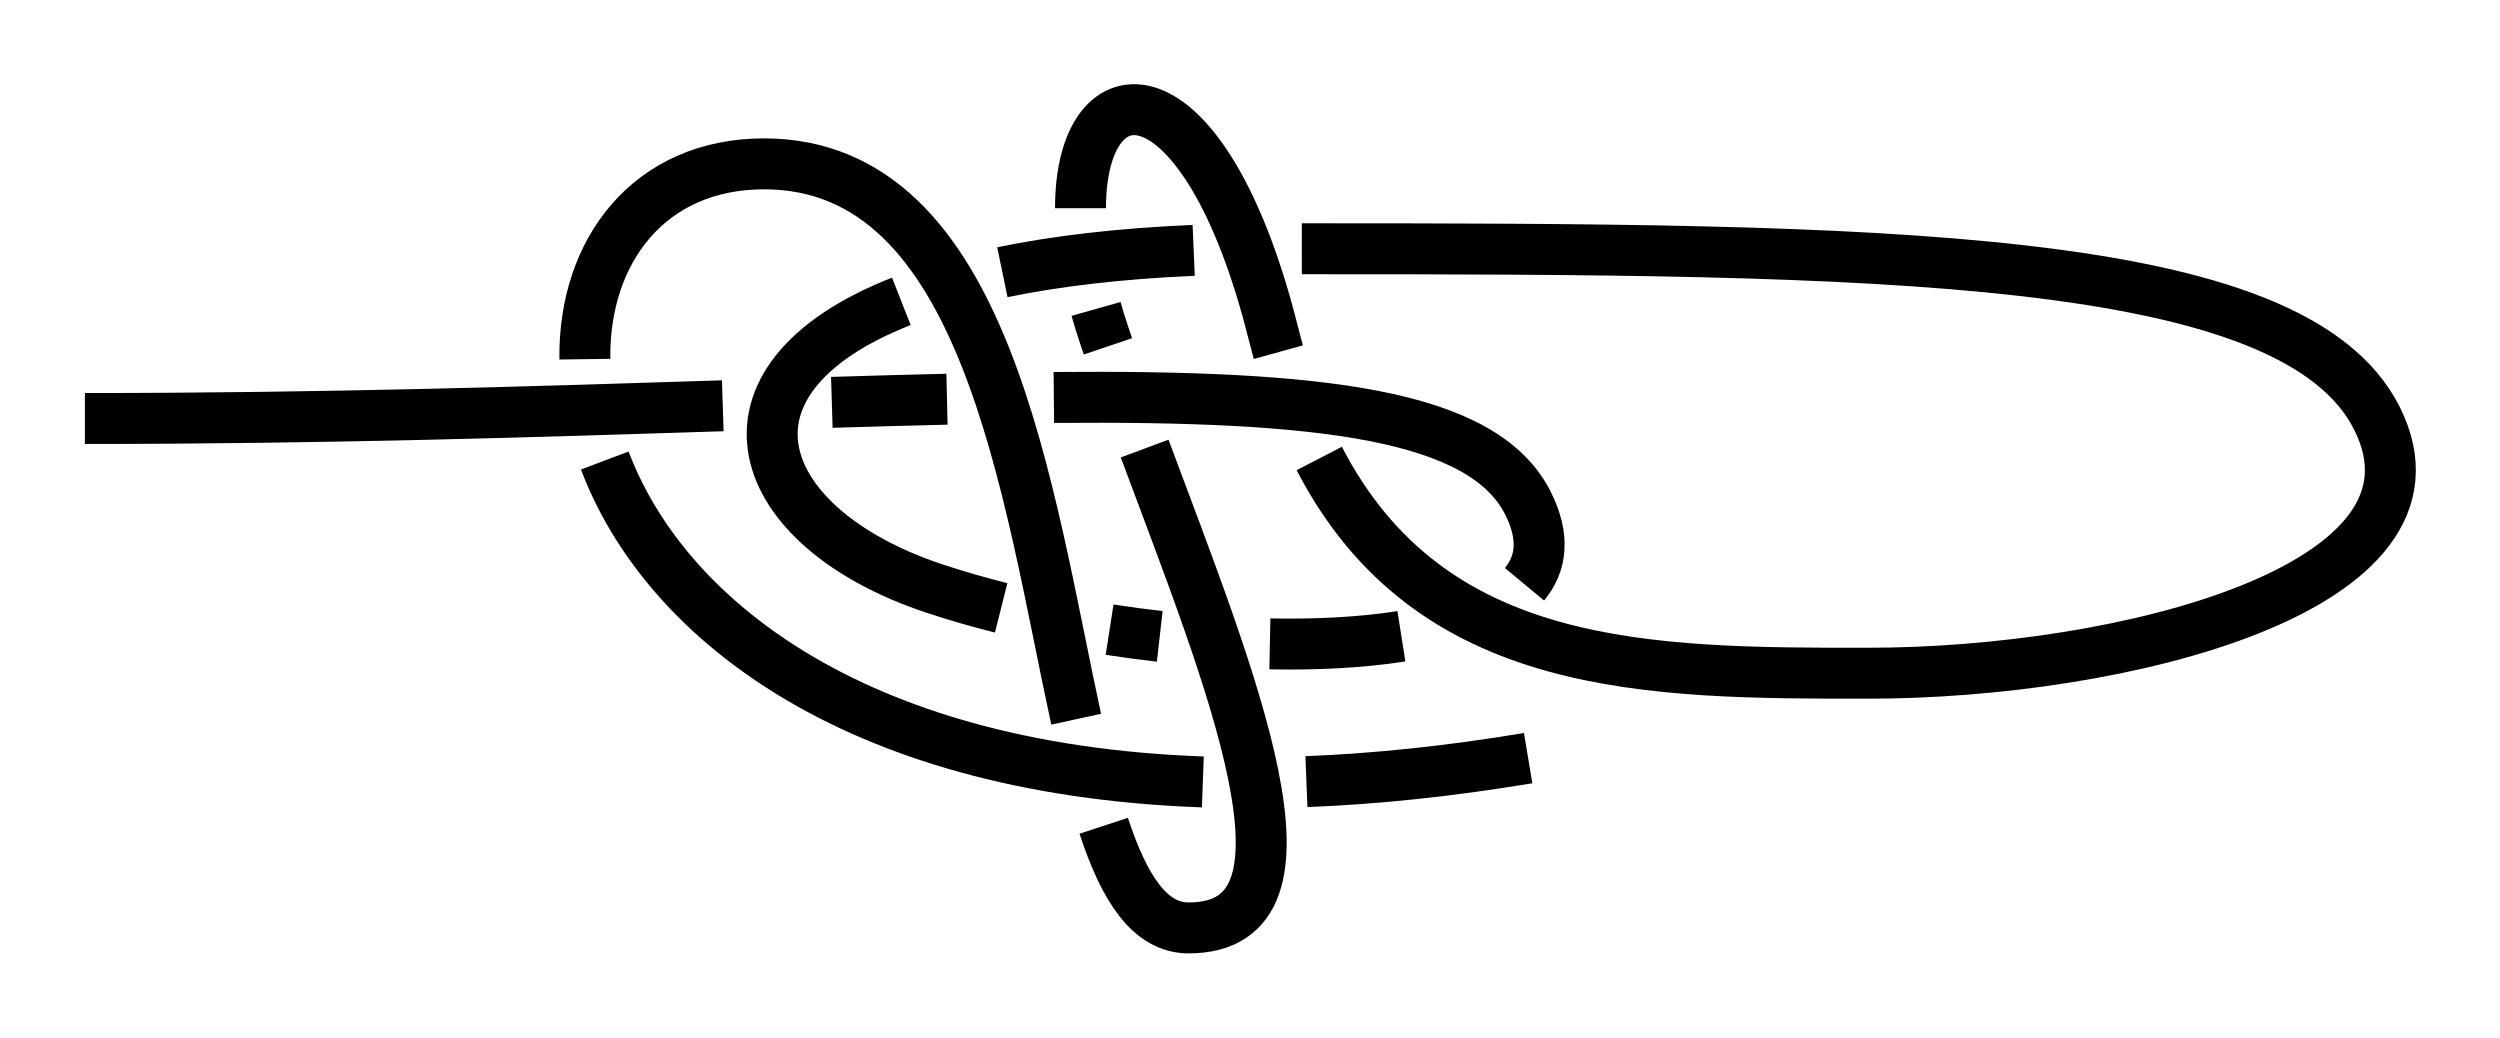 <?xml version="1.0" encoding="UTF-8" standalone="no"?>
<!-- Created with Inkscape (http://www.inkscape.org/) -->

<svg
   xmlns:dc="http://purl.org/dc/elements/1.1/"
   xmlns:cc="http://creativecommons.org/ns#"
   xmlns:rdf="http://www.w3.org/1999/02/22-rdf-syntax-ns#"
   xmlns:svg="http://www.w3.org/2000/svg"
   xmlns="http://www.w3.org/2000/svg"
   xmlns:sodipodi="http://sodipodi.sourceforge.net/DTD/sodipodi-0.dtd"
   xmlns:inkscape="http://www.inkscape.org/namespaces/inkscape"
   width="147.239"
   height="61.151"
   id="svg2"
   version="1.1"
   inkscape:version="0.92.4 5da689c313, 2019-01-14"
   sodipodi:docname="Chaban_4.svg"
   inkscape:export-filename="/home/dedandrey/Latex/Булинь/Site/Besedochny.png"
   inkscape:export-xdpi="90"
   inkscape:export-ydpi="90">
  <defs
     id="defs4">
    <inkscape:path-effect
       crossing_points_vector="-33.023 | 410.008 | 0 | 0 | 1 | 4 | 0.207 | 1.575 | -1 | -22.327 | 410.5 | 0 | 0 | 0 | 5 | 0.092 | 2.433 | -1 | -46.457 | 397.102 | 0 | 0 | 2 | 15 | 0.782 | 7.86 | -1 | -34.933 | 401.382 | 0 | 0 | 3 | 16 | 1.339 | 8.128 | -1 | -24.523 | 402.849 | 0 | 0 | 6 | 17 | 2.615 | 8.328 | 1 | -29.787 | 388.477 | 0 | 0 | 7 | 20 | 2.918 | 9.477 | 1 | -32.203 | 380.322 | 0 | 0 | 8 | 13 | 3.106 | 7.12 | 1 | -22.624 | 379.729 | 0 | 0 | 9 | 12 | 3.906 | 7.015 | 1 | -9.171 | 401.398 | 0 | 0 | 11 | 18 | 4.45 | 8.681 | -1 | -19.796 | 388.923 | 0 | 0 | 10 | 19 | 4.076 | 9.342 | -1 | -50.316 | 388.867 | 0 | 0 | 14 | 21 | 7.539 | 9.688 | 1"
       switcher_size="15"
       add_other_stroke_width="false"
       add_stroke_width="true"
       prop_to_stroke_width="false"
       interruption_width="3"
       is_visible="true"
       id="path-effect4159"
       effect="knot" />
    <inkscape:path-effect
       effect="knot"
       id="path-effect4158"
       is_visible="true"
       interruption_width="1"
       prop_to_stroke_width="true"
       add_stroke_width="true"
       add_other_stroke_width="false"
       switcher_size="10"
       crossing_points_vector="142.361 | 398.962 | 0 | 0 | 1 | 8 | 0.7 | 2.774 | -1 | 135.18 | 400.717 | 0 | 0 | 0 | 9 | 0.522 | 3.223 | -1 | 141.384 | 354.192 | 0 | 0 | 3 | 14 | 1.932 | 4.516 | -1 | 160.657 | 373.991 | 0 | 0 | 2 | 31 | 1.32 | 10.755 | -1 | 138.908 | 383.221 | 0 | 0 | 6 | 17 | 2.524 | 5.226 | -1 | 135.359 | 362.648 | 0 | 0 | 4 | 21 | 2.218 | 8.547 | -1 | 140.968 | 391.66 | 0 | 0 | 7 | 24 | 2.647 | 9.479 | -1 | 137.289 | 376.394 | 0 | 0 | 5 | 28 | 2.429 | 10.537 | -1 | 130.072 | 387.066 | 0 | 0 | 11 | 18 | 3.48 | 5.407 | -1 | 127.602 | 361.499 | 0 | 0 | 13 | 20 | 3.87 | 8.444 | -1 | 132.158 | 394.045 | 0 | 0 | 10 | 25 | 3.363 | 9.661 | -1 | 128.436 | 378.918 | 0 | 0 | 12 | 27 | 3.603 | 10.41 | -1 | 146.211 | 365.563 | 0 | 0 | 15 | 22 | 4.794 | 8.71 | 1 | 145.631 | 375.071 | 0 | 0 | 16 | 29 | 4.997 | 10.627 | 1 | 120.153 | 389.115 | 0 | 0 | 19 | 26 | 5.585 | 10.036 | 1 | 155.528 | 374.219 | 0 | 0 | 23 | 30 | 8.978 | 10.715 | -1" />
    <inkscape:path-effect
       effect="knot"
       id="path-effect4163"
       is_visible="true"
       interruption_width="1"
       prop_to_stroke_width="true"
       add_stroke_width="true"
       add_other_stroke_width="false"
       switcher_size="10"
       crossing_points_vector="17.706 | 280.817 | 0 | 0 | 1 | 8 | 0.905 | 3.221 | 1 | 22.693 | 292.669 | 0 | 0 | 0 | 9 | 0.741 | 3.93 | 1 | -15.544 | 262.026 | 0 | 0 | 2 | 31 | 1.566 | 12.535 | -1 | -31.589 | 283.01 | 0 | 0 | 3 | 14 | 2.217 | 5.36 | -1 | -3.38 | 287.396 | 0 | 0 | 6 | 17 | 2.895 | 5.93 | 1 | -29.563 | 286.266 | 0 | 0 | 4 | 21 | 2.337 | 9.884 | -1 | -14.191 | 289.719 | 0 | 0 | 5 | 28 | 2.718 | 12.283 | 1 | 9.325 | 282.707 | 0 | 0 | 7 | 24 | 3.079 | 10.722 | 1 | 4.179 | 300.09 | 0 | 0 | 11 | 18 | 4.209 | 6.195 | -1 | -37.184 | 301.233 | 0 | 0 | 13 | 20 | 4.808 | 9.656 | 1 | 13.84 | 296.907 | 0 | 0 | 10 | 25 | 4.078 | 10.962 | -1 | -12.696 | 303.452 | 0 | 0 | 12 | 27 | 4.422 | 12.124 | -1 | -25.599 | 281.347 | 0 | 0 | 15 | 22 | 5.482 | 9.978 | 1 | -14.725 | 281.574 | 0 | 0 | 16 | 29 | 5.685 | 12.36 | 1 | 9.321 | 314.74 | 0 | 0 | 19 | 26 | 6.445 | 11.298 | 1 | -15.085 | 274.408 | 0 | 0 | 23 | 30 | 10.193 | 12.425 | -1" />
    <inkscape:path-effect
       effect="knot"
       id="path-effect2985"
       is_visible="true"
       interruption_width="1.5"
       prop_to_stroke_width="true"
       add_stroke_width="true"
       add_other_stroke_width="false"
       switcher_size="25"
       crossing_points_vector="179.332 | 213.343 | 0 | 0 | 2 | 7 | 0.888 | 2.101 | -1 | 187.029 | 168.236 | 0 | 0 | 0 | 10 | 0.436 | 3.826 | 1 | 179.056 | 186.52 | 0 | 0 | 1 | 11 | 0.574 | 4.343 | 1 | 212.514 | 213.336 | 0 | 0 | 4 | 8 | 1.242 | 3.605 | -1 | 202.544 | 192.662 | 0 | 0 | 5 | 9 | 1.834 | 3.69 | -1 | 198.951 | 217.461 | 0 | 0 | 3 | 13 | 1.073 | 4.63 | 1 | 188.644 | 200.684 | 0 | 0 | 6 | 12 | 1.997 | 4.487 | 1" />
    <filter
       id="filter2987"
       inkscape:label="Outline, double"
       inkscape:menu="Morphology"
       inkscape:menu-tooltip="Draws a smooth line inside colorized with the color it overlays"
       style="color-interpolation-filters:sRGB">
      <feGaussianBlur
         id="feGaussianBlur2989"
         stdDeviation="3"
         in="SourceAlpha"
         result="result1" />
      <feComposite
         id="feComposite2991"
         in2="result1"
         operator="arithmetic"
         k2="3.2"
         k1="-1"
         k4="-2"
         result="result3"
         k3="0" />
      <feColorMatrix
         id="feColorMatrix2993"
         values="0 0 0 0 0 0 1 0 0 0 0 0 1 0 0 0 0 0 10 0 "
         result="result2" />
      <feComposite
         id="feComposite2995"
         in2="result2"
         result="fbSourceGraphic"
         in="SourceGraphic"
         operator="out" />
      <feGaussianBlur
         id="feGaussianBlur2997"
         in="fbSourceGraphic"
         stdDeviation="0.5"
         result="result4" />
      <feComposite
         id="feComposite2999"
         in2="result4"
         operator="xor"
         in="result4"
         result="result5" />
      <feBlend
         id="feBlend3001"
         in2="result5"
         result="result6"
         mode="darken"
         in="result5" />
      <feBlend
         id="feBlend3003"
         in2="result6"
         in="result6"
         mode="darken" />
    </filter>
    <inkscape:path-effect
       crossing_points_vector="132.857 | 340.323 | 0 | 0 | 0 | 7 | 0.505 | 2.808 | -1 | 141.471 | 338.184 | 0 | 0 | 1 | 8 | 0.719 | 3.399 | -1 | 159.9 | 313.495 | 0 | 0 | 2 | 29 | 1.321 | 10.762 | -1 | 126.586 | 327.093 | 0 | 0 | 5 | 16 | 2.578 | 5.441 | 1 | 126.145 | 301.059 | 0 | 0 | 3 | 18 | 2.185 | 8.447 | -1 | 129.087 | 333.702 | 0 | 0 | 6 | 23 | 2.68 | 9.691 | 1 | 124.724 | 319.335 | 0 | 0 | 4 | 25 | 2.468 | 10.372 | 1 | 136.042 | 323.463 | 0 | 0 | 10 | 15 | 3.753 | 5.253 | -1 | 138.817 | 331.381 | 0 | 0 | 9 | 22 | 3.584 | 9.489 | -1 | 134.402 | 316.182 | 0 | 0 | 11 | 26 | 3.889 | 10.523 | -1 | 134.879 | 302.412 | 0 | 0 | 12 | 19 | 4.157 | 8.564 | 1 | 144.523 | 305.097 | 0 | 0 | 13 | 20 | 4.759 | 8.71 | 1 | 143.941 | 314.603 | 0 | 0 | 14 | 27 | 4.997 | 10.627 | 1 | 118.463 | 328.648 | 0 | 0 | 17 | 24 | 5.585 | 10.036 | 1 | 153.838 | 313.752 | 0 | 0 | 21 | 28 | 8.978 | 10.715 | -1"
       switcher_size="10"
       add_other_stroke_width="false"
       add_stroke_width="true"
       prop_to_stroke_width="true"
       interruption_width="1"
       is_visible="true"
       id="path-effect4157"
       effect="knot" />
    <inkscape:path-effect
       crossing_points_vector="107.033 | 399.596 | 0 | 0 | 0 | 15 | 1.268 | 5.798 | -1 | 106.202 | 369.783 | 0 | 0 | 1 | 16 | 1.779 | 8.162 | -1 | 129.858 | 396.139 | 0 | 0 | 4 | 13 | 2.586 | 5.38 | 1 | 121.711 | 370.598 | 0 | 0 | 2 | 17 | 2.214 | 8.388 | -1 | 131.772 | 403.392 | 0 | 0 | 5 | 22 | 2.692 | 9.633 | 1 | 127.851 | 388.033 | 0 | 0 | 3 | 24 | 2.477 | 10.429 | 1 | 136.042 | 393.463 | 0 | 0 | 7 | 12 | 3.753 | 5.253 | -1 | 138.817 | 401.381 | 0 | 0 | 6 | 21 | 3.584 | 9.489 | -1 | 134.402 | 386.182 | 0 | 0 | 8 | 25 | 3.889 | 10.523 | -1 | 134.879 | 372.412 | 0 | 0 | 9 | 18 | 4.157 | 8.564 | 1 | 144.523 | 375.097 | 0 | 0 | 10 | 19 | 4.759 | 8.71 | 1 | 143.941 | 384.603 | 0 | 0 | 11 | 26 | 4.997 | 10.627 | 1 | 118.463 | 398.648 | 0 | 0 | 14 | 23 | 5.585 | 10.036 | 1 | 153.838 | 383.752 | 0 | 0 | 20 | 27 | 8.978 | 10.715 | -1"
       switcher_size="10"
       add_other_stroke_width="false"
       add_stroke_width="true"
       prop_to_stroke_width="true"
       interruption_width="1"
       is_visible="true"
       id="path-effect4157-2"
       effect="knot" />
    <inkscape:path-effect
       effect="knot"
       id="path-effect840-7-7-9"
       is_visible="true"
       interruption_width="3"
       prop_to_stroke_width="false"
       add_stroke_width="true"
       add_other_stroke_width="false"
       switcher_size="15"
       crossing_points_vector="119.464 | 409.34 | 0 | 0 | 0 | 7 | 0.054 | 1.835 | 1 | 127.844 | 408.372 | 0 | 0 | 1 | 8 | 0.104 | 2.473 | 1 | 146.336 | 402.415 | 0 | 0 | 2 | 15 | 0.255 | 4.513 | -1 | 155.797 | 379.831 | 0 | 0 | 3 | 16 | 0.611 | 6.776 | 1 | 116.59 | 381.401 | 0 | 0 | 4 | 19 | 1.408 | 7.205 | -1 | 116.678 | 400.52 | 0 | 0 | 6 | 21 | 1.682 | 8.061 | -1 | 115.71 | 390.142 | 0 | 0 | 5 | 26 | 1.532 | 9.561 | -1 | 126.417 | 401.776 | 0 | 0 | 9 | 22 | 2.637 | 8.267 | 1 | 124.298 | 390.536 | 0 | 0 | 10 | 25 | 2.877 | 9.453 | 1 | 124.219 | 380.165 | 0 | 0 | 11 | 18 | 3.107 | 7.103 | 1 | 133.654 | 379.719 | 0 | 0 | 12 | 17 | 3.906 | 7.002 | 1 | 140.839 | 399.71 | 0 | 0 | 14 | 23 | 4.37 | 8.635 | -1 | 134.872 | 391.583 | 0 | 0 | 13 | 24 | 4.131 | 9.28 | -1 | 104.435 | 389.884 | 0 | 0 | 20 | 27 | 7.576 | 9.68 | 1" />
    <inkscape:path-effect
       crossing_points_vector="-34.421 | 414.804 | 0 | 0 | 1 | 6 | 0.169 | 1.71 | -1 | -24.626 | 415.419 | 0 | 0 | 0 | 7 | 0.098 | 2.415 | -1 | -63.763 | 393.465 | 0 | 0 | 2 | 25 | 0.612 | 9.782 | 1 | -42.536 | 386.094 | 0 | 0 | 3 | 16 | 1.252 | 7.233 | 1 | -36.354 | 405.843 | 0 | 0 | 5 | 18 | 1.565 | 8.148 | -1 | -39.611 | 392.77 | 0 | 0 | 4 | 23 | 1.368 | 9.56 | 1 | -26.954 | 407.1 | 0 | 0 | 8 | 19 | 2.615 | 8.328 | 1 | -32.218 | 392.728 | 0 | 0 | 9 | 22 | 2.918 | 9.477 | 1 | -34.634 | 384.573 | 0 | 0 | 10 | 15 | 3.106 | 7.12 | 1 | -25.054 | 383.98 | 0 | 0 | 11 | 14 | 3.906 | 7.015 | 1 | -11.602 | 405.649 | 0 | 0 | 13 | 20 | 4.45 | 8.681 | -1 | -22.226 | 393.174 | 0 | 0 | 12 | 21 | 4.076 | 9.342 | -1 | -52.747 | 393.118 | 0 | 0 | 17 | 24 | 7.539 | 9.688 | 1"
       switcher_size="15"
       add_other_stroke_width="false"
       add_stroke_width="true"
       prop_to_stroke_width="false"
       interruption_width="3"
       is_visible="true"
       id="path-effect4159-3"
       effect="knot" />
  </defs>
  <sodipodi:namedview
     id="base"
     pagecolor="#ffffff"
     bordercolor="#666666"
     borderopacity="1.0"
     inkscape:pageopacity="0.0"
     inkscape:pageshadow="2"
     inkscape:zoom="5.6"
     inkscape:cx="103.52452"
     inkscape:cy="34.938394"
     inkscape:document-units="px"
     inkscape:current-layer="layer2"
     showgrid="true"
     inkscape:window-width="1920"
     inkscape:window-height="1035"
     inkscape:window-x="0"
     inkscape:window-y="45"
     inkscape:window-maximized="1"
     fit-margin-top="5"
     fit-margin-left="5"
     fit-margin-right="5"
     fit-margin-bottom="5"
     inkscape:showpageshadow="false"
     inkscape:snap-nodes="true"
     inkscape:snap-bbox="true"
     inkscape:object-paths="false"
     inkscape:snap-smooth-nodes="false"
     inkscape:snap-midpoints="false"
     inkscape:snap-intersection-paths="false"
     inkscape:object-nodes="true">
    <inkscape:grid
       type="xygrid"
       id="grid4161"
       originx="250"
       originy="111.5"
       dotted="false" />
  </sodipodi:namedview>
  <g
     inkscape:groupmode="layer"
     id="layer2"
     inkscape:label="Слой"
     style="display:inline"
     transform="translate(96.098,-435.068)">
    <path
       transform="translate(2.431,65.749)"
       inkscape:original-d="m -8.528326,413.96988 c -60,10 -65,-35 -45,-35 20,0 15.00001,45 25.00001,45 10,0 -3e-6,-20 -5.000003,-35 -5,-15 5,-20 10,0 5,20 20,20 35,20 15,0 35,-5 30,-15 -5,-10 -30,-10 -65,-10 -35.000003,0 -35.000003,15 -20,20 15,5 40,5 35.000003,-5 -4.999997,-10 -35.000003,-5 -85.00001,-5"
       inkscape:path-effect="#path-effect4159-3"
       sodipodi:nodetypes="czzzzzzzzzc"
       inkscape:connector-curvature="0"
       id="path4157-6"
       d="m -8.528,413.97 c -4.683,0.78 -9.031,1.226 -13.058,1.384 m -6.101,0.017 c -20.973,-0.748 -31.843,-9.961 -35.222,-18.93 m -1.174,-5.968 c -0.086,-6.393 3.815,-11.504 10.554,-11.504 13.126,0 15.484,19.384 18.381,32.708 m 1.623,6.277 c 1.198,3.648 2.702,6.015 4.996,6.015 8.549,0 2.481,-14.618 -2.585,-28.232 m -2.163,-6.019 c -0.085,-0.251 -0.17,-0.501 -0.252,-0.749 -0.165,-0.496 -0.314,-0.981 -0.448,-1.455 m -0.915,-5.933 c -0.004,-8.61 7.316,-8.797 11.363,7.388 0.093,0.371 0.189,0.735 0.288,1.092 m 2.41,6.261 c 6.551,12.647 19.426,12.647 32.301,12.647 15,0 35,-5 30,-15 -4.92,-9.84 -29.205,-9.997 -63.327,-10 m -6.369,0.096 c -4.389,0.187 -8.127,0.638 -11.268,1.287 m -5.95,1.715 c -11.858,4.667 -8.794,13.332 1.914,16.902 1.259,0.42 2.589,0.804 3.965,1.15 m 6.386,1.284 c 0.982,0.152 1.968,0.284 2.953,0.396 m 6.487,0.442 c 2.804,0.055 5.449,-0.087 7.746,-0.448 m 7.249,-3.064 c 1.021,-1.229 1.192,-2.804 0.213,-4.762 -2.631,-5.262 -12.184,-6.371 -27.932,-6.24 m -6.293,0.104 c -2.166,0.05 -4.427,0.113 -6.782,0.185 m -6.423,0.202 c -10.842,0.348 -23.403,0.749 -37.569,0.749"
       style="display:inline;fill:none;fill-rule:evenodd;stroke:#000000;stroke-width:3;stroke-linecap:butt;stroke-linejoin:miter;stroke-miterlimit:4;stroke-dasharray:none;stroke-opacity:1" />
  </g>
</svg>
